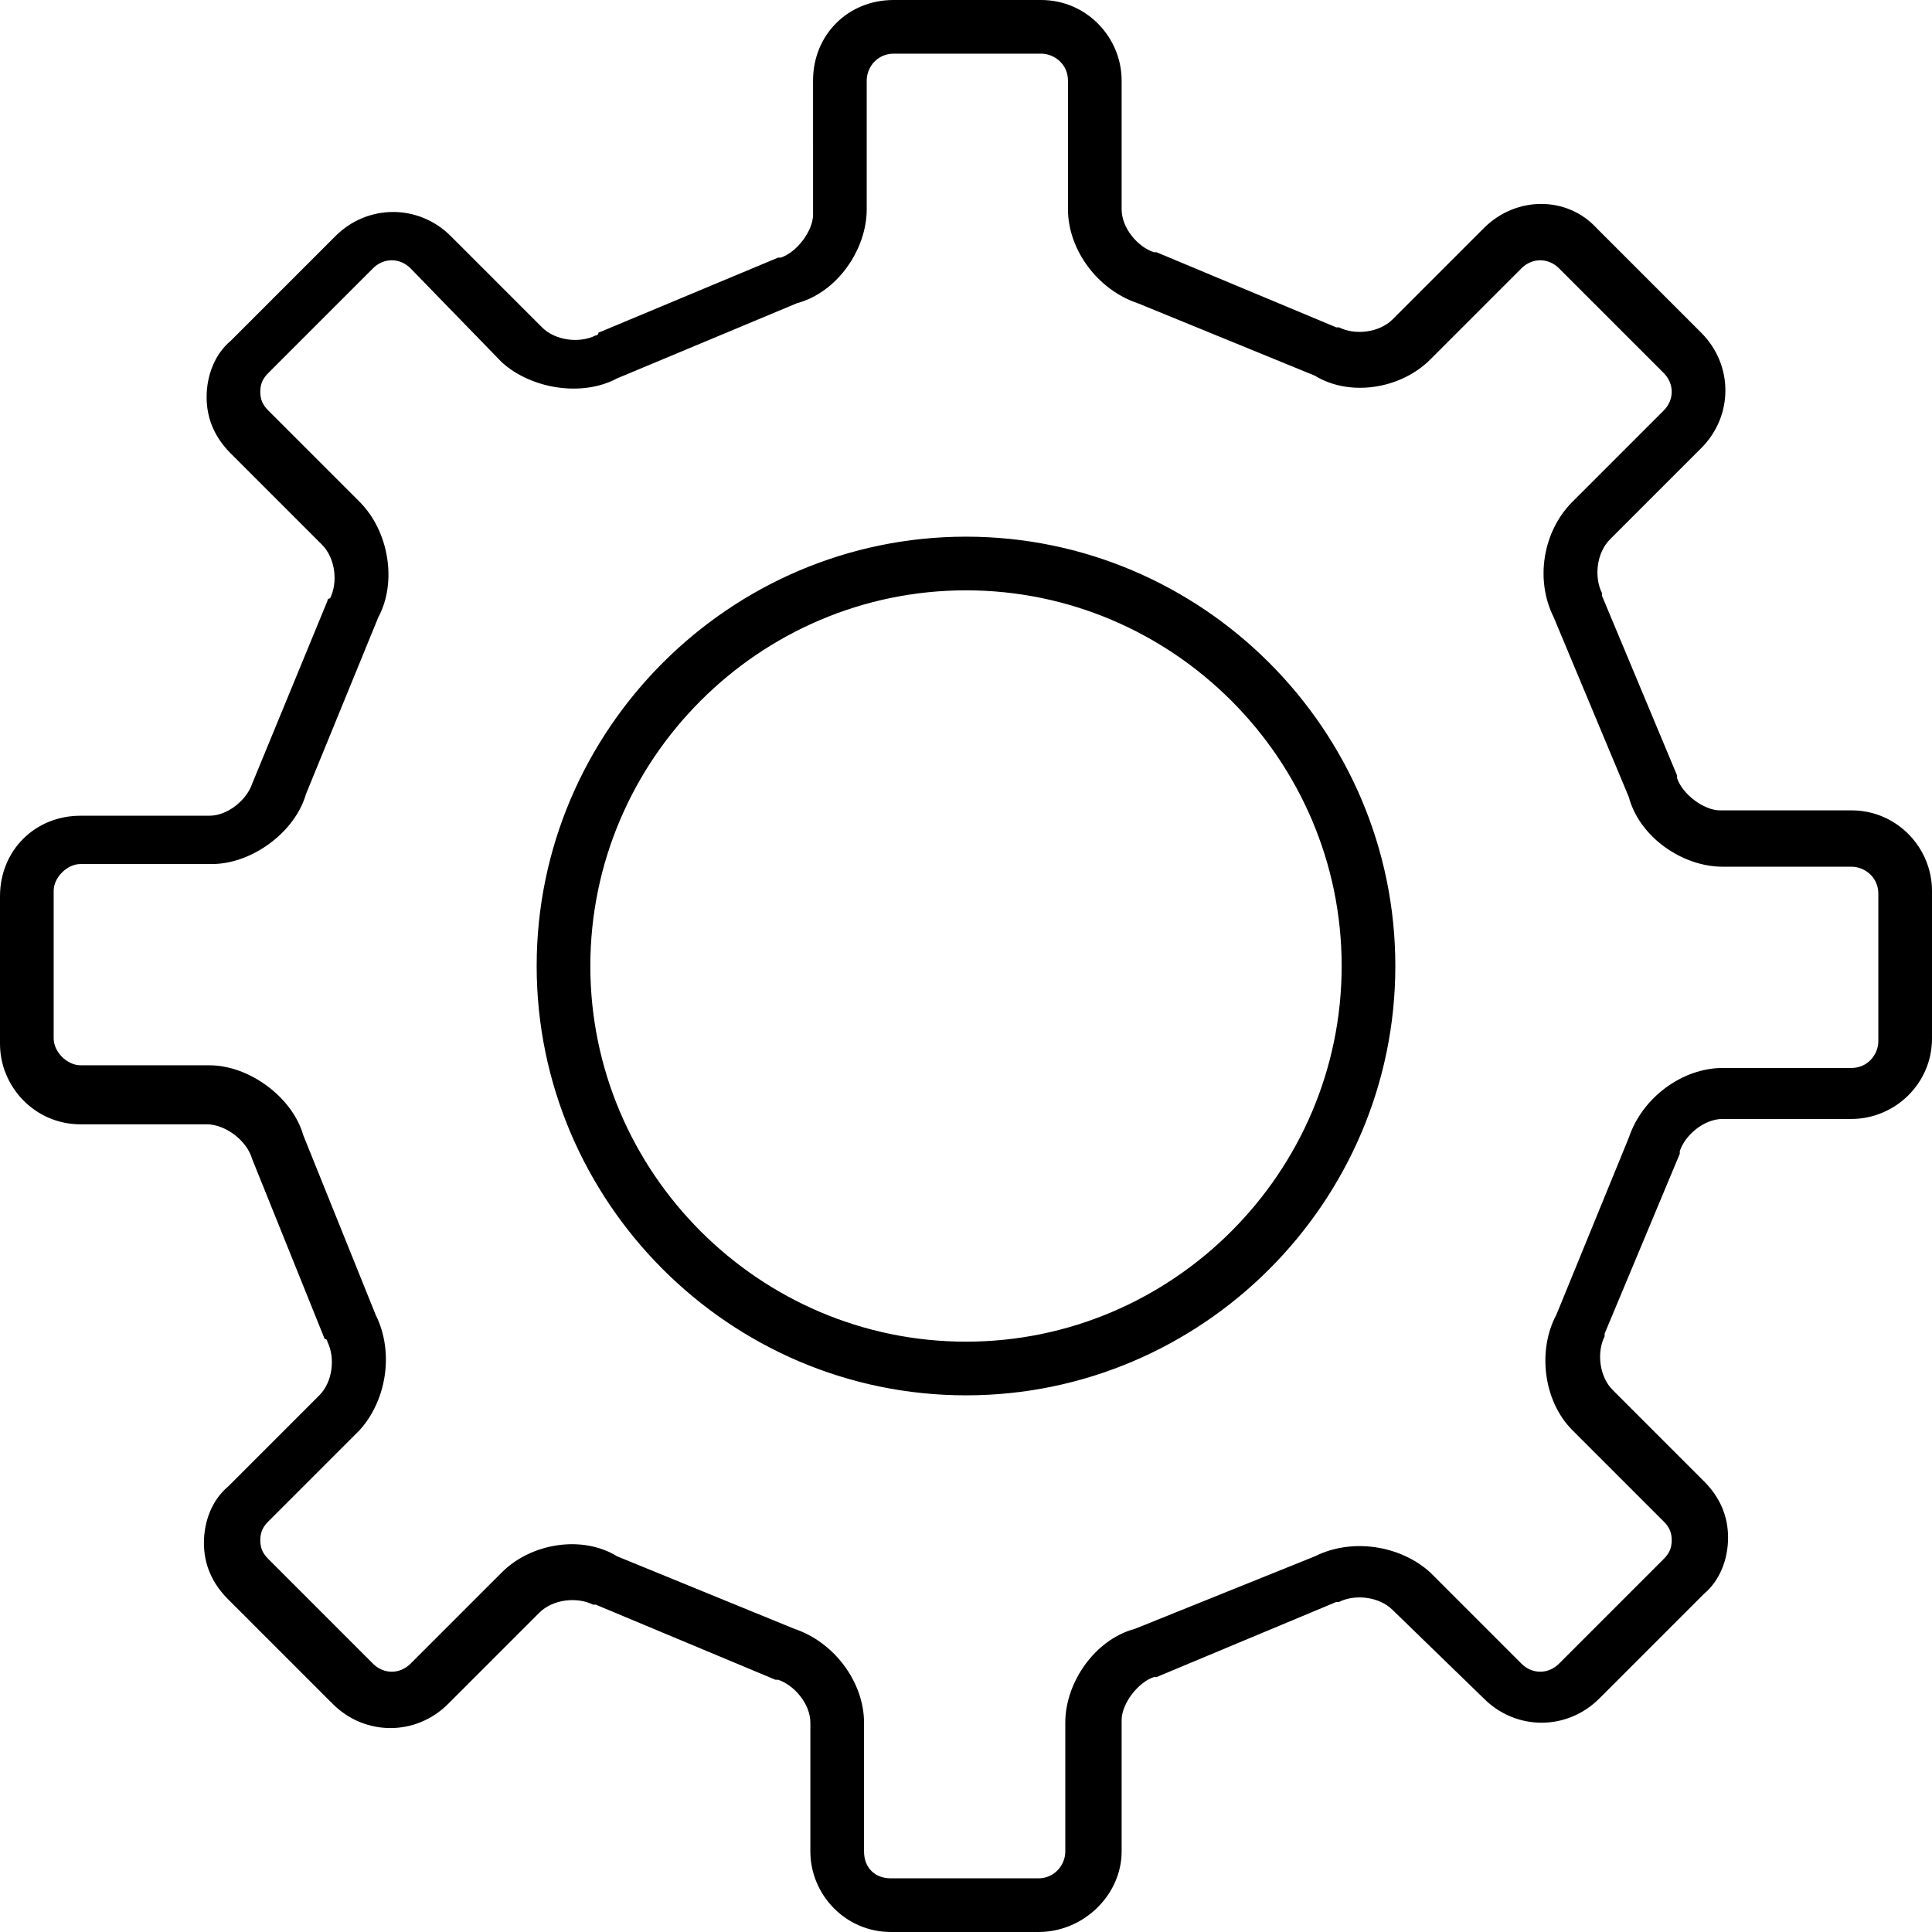 <?xml version="1.0" encoding="utf-8"?>
<!-- Generator: Adobe Illustrator 20.1.0, SVG Export Plug-In . SVG Version: 6.00 Build 0)  -->
<svg version="1.1" id="Layer_2" xmlns="http://www.w3.org/2000/svg" xmlns:xlink="http://www.w3.org/1999/xlink" x="0px" y="0px"
	 viewBox="0 0 72 72" style="enable-background:new 0 0 72 72;" xml:space="preserve">
<g>
	<path d="M38.7,72h-5.5c-1.7,0-3-1.4-3-3v-4.8c0-0.7-0.6-1.4-1.2-1.6c0,0-0.1,0-0.1,0l-6.7-2.8c0,0-0.1,0-0.1,0
		c-0.6-0.3-1.5-0.2-2,0.3l-3.4,3.4c-1.2,1.2-3.1,1.2-4.3,0l-3.9-3.9c-0.6-0.6-0.9-1.3-0.9-2.1c0-0.8,0.3-1.6,0.9-2.1l3.4-3.4
		c0.5-0.5,0.6-1.4,0.3-2c0,0,0-0.1-0.1-0.1l-2.7-6.7c-0.2-0.7-1-1.3-1.7-1.3H3c-1.7,0-3-1.4-3-3v-5.5c0-1.7,1.3-3,3-3h4.8
		c0.7,0,1.4-0.6,1.6-1.2l2.8-6.8c0,0,0-0.1,0.1-0.1c0.3-0.6,0.2-1.5-0.3-2l-3.4-3.4c-0.6-0.6-0.9-1.3-0.9-2.1c0-0.8,0.3-1.6,0.9-2.1
		l3.9-3.9c1.2-1.2,3.1-1.2,4.3,0l3.4,3.4c0.5,0.5,1.4,0.6,2,0.3c0,0,0.1,0,0.1-0.1l6.7-2.8c0,0,0.1,0,0.1,0c0.6-0.2,1.2-1,1.2-1.6V3
		c0-1.7,1.3-3,3-3h5.5c1.7,0,3,1.4,3,3v4.8c0,0.7,0.6,1.4,1.2,1.6c0,0,0.1,0,0.1,0l6.7,2.8c0,0,0.1,0,0.1,0c0.6,0.3,1.5,0.2,2-0.3
		l3.4-3.4c1.2-1.2,3.1-1.2,4.2,0l3.9,3.9c1.2,1.2,1.2,3.1,0,4.3L60,20.1c-0.5,0.5-0.6,1.4-0.3,2c0,0,0,0.1,0,0.1l2.8,6.7
		c0,0,0,0.1,0,0.1c0.2,0.6,1,1.2,1.6,1.2H69c1.7,0,3,1.4,3,3v5.5c0,1.7-1.4,3-3,3h-4.8c-0.7,0-1.4,0.6-1.6,1.2c0,0,0,0.1,0,0.1
		l-2.8,6.7c0,0,0,0.1,0,0.1c-0.3,0.6-0.2,1.5,0.3,2l3.4,3.4c0.6,0.6,0.9,1.3,0.9,2.1c0,0.8-0.3,1.6-0.9,2.1l-3.9,3.9
		c-1.2,1.2-3.1,1.2-4.3,0L51.9,60c-0.5-0.5-1.4-0.6-2-0.3c0,0-0.1,0-0.1,0l-6.7,2.8c0,0-0.1,0-0.1,0c-0.6,0.2-1.2,1-1.2,1.6V69
		C41.8,70.6,40.4,72,38.7,72z M29.6,60.7c1.5,0.5,2.6,2,2.6,3.5V69c0,0.6,0.4,1,1,1h5.5c0.6,0,1-0.5,1-1v-4.8c0-1.5,1.1-3.1,2.6-3.5
		L49,58c1.4-0.7,3.2-0.4,4.3,0.6l3.4,3.4c0.4,0.4,1,0.4,1.4,0l3.9-3.9c0.2-0.2,0.3-0.4,0.3-0.7c0-0.3-0.1-0.5-0.3-0.7l-3.4-3.4
		c-1.1-1.1-1.3-3-0.6-4.3l2.7-6.6c0.5-1.5,2-2.6,3.5-2.6H69c0.6,0,1-0.5,1-1v-5.5c0-0.6-0.5-1-1-1h-4.8c-1.5,0-3.1-1.1-3.5-2.6
		L57.9,23c-0.7-1.4-0.4-3.2,0.7-4.3l3.4-3.4c0.4-0.4,0.4-1,0-1.4L58.1,10c-0.4-0.4-1-0.4-1.4,0l-3.4,3.4c-1.1,1.1-3,1.4-4.3,0.6
		l-6.6-2.7c-1.5-0.5-2.6-2-2.6-3.5V3c0-0.6-0.5-1-1-1h-5.5c-0.6,0-1,0.5-1,1v4.8c0,1.5-1.1,3.1-2.6,3.5L23,14.1
		c-1.3,0.7-3.2,0.4-4.3-0.6L15.3,10c-0.4-0.4-1-0.4-1.4,0L10,13.9c-0.2,0.2-0.3,0.4-0.3,0.7c0,0.3,0.1,0.5,0.3,0.7l3.4,3.4
		c1.1,1.1,1.4,3,0.7,4.3l-2.7,6.6c-0.4,1.4-2,2.6-3.5,2.6H3c-0.5,0-1,0.5-1,1v5.5c0,0.5,0.5,1,1,1h4.8c1.5,0,3.1,1.2,3.5,2.6L14,49
		c0.7,1.4,0.4,3.2-0.6,4.3L10,56.7c-0.2,0.2-0.3,0.4-0.3,0.7c0,0.3,0.1,0.5,0.3,0.7l3.9,3.9c0.4,0.4,1,0.4,1.4,0l3.4-3.4
		c1.1-1.1,3-1.4,4.3-0.6L29.6,60.7z M36,52c-8.8,0-16-7.2-16-16c0-8.8,7.2-16,16-16c8.8,0,16,7.2,16,16C52,44.8,44.8,52,36,52z
		 M36,22c-7.7,0-14,6.3-14,14c0,7.7,6.3,14,14,14c7.7,0,14-6.3,14-14C50,28.3,43.7,22,36,22z"/>
</g>
</svg>
